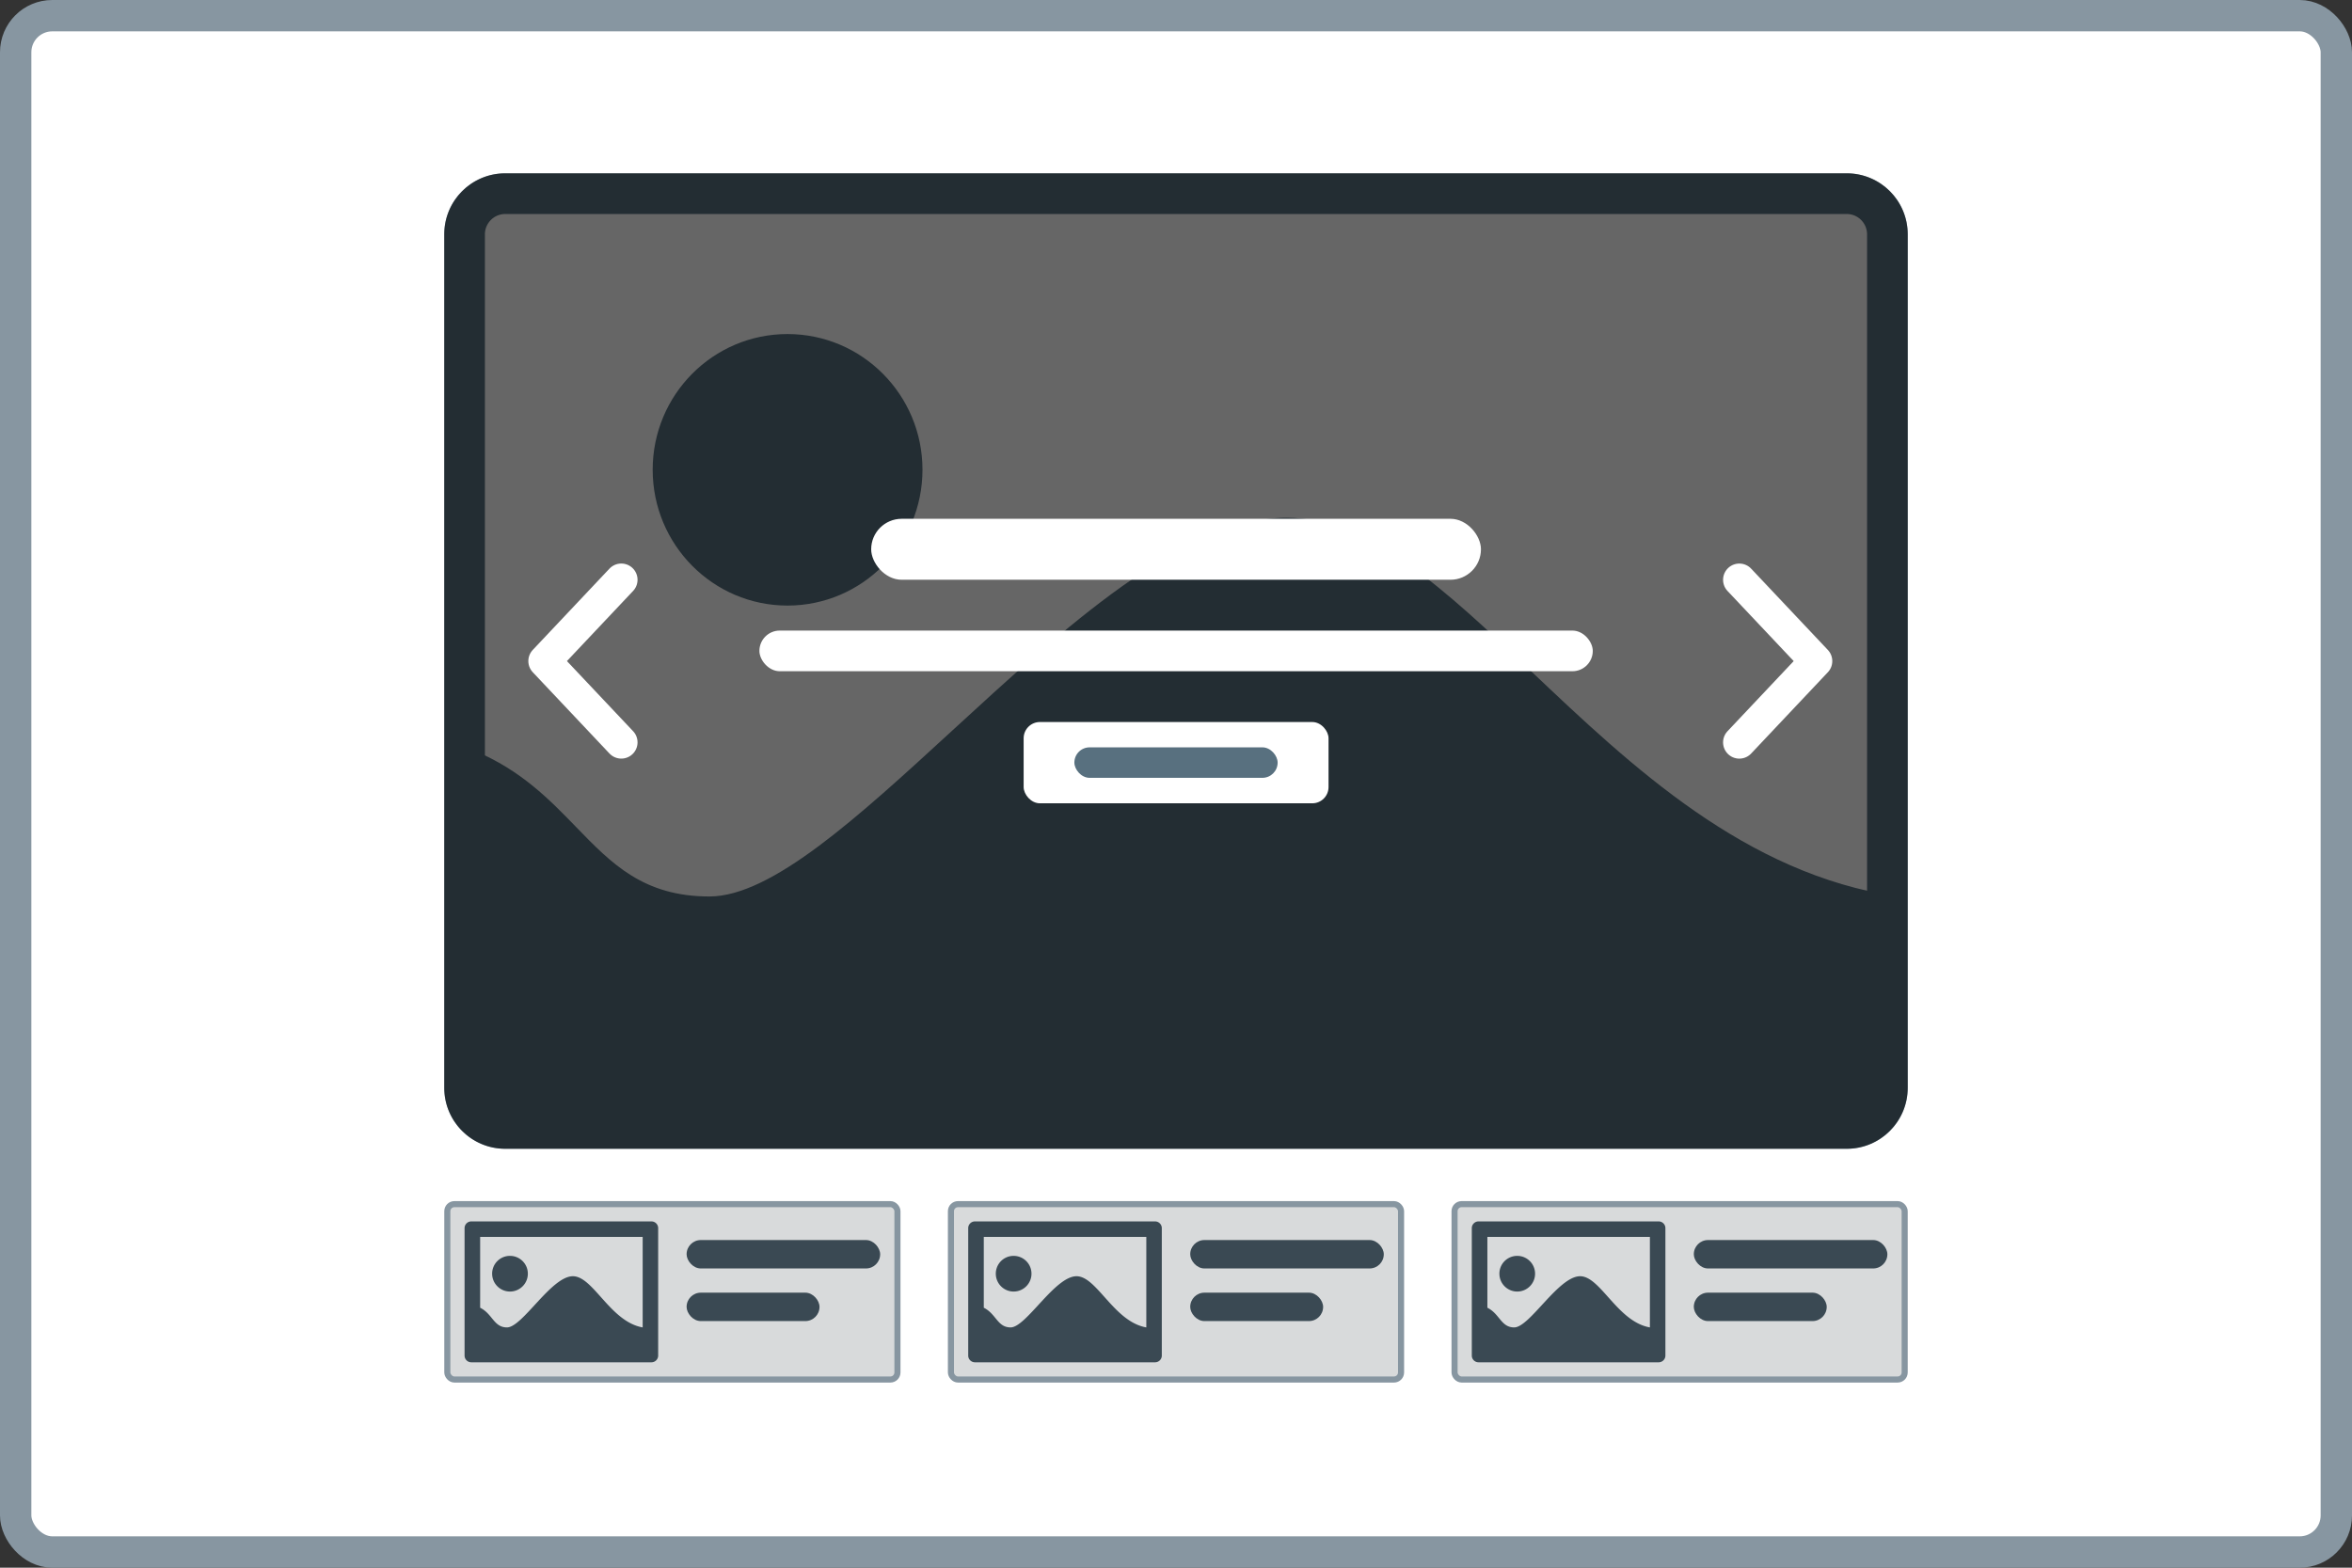 <svg xmlns="http://www.w3.org/2000/svg" width="90" height="60" fill="none" xmlns:v="https://vecta.io/nano"><rect width="100%" height="100%" fill="#333333" stroke="none"/><style><![CDATA[.B{stroke:#8796a1}.C{fill-rule:evenodd}.D{fill:#d8dadb}.E{stroke-width:.233}.F{fill:#3a4953}]]></style><rect x=".6" y=".6" width="88.8" height="58.8" rx="1.4" fill="#fff"/><rect x=".6" y=".6" width="88.8" height="58.8" rx="1.4" stroke-width="1.2" class="B"/><rect x="17.117" y="46.086" width="17.224" height="6.712" rx=".27" class="D"/><rect x="17.117" y="46.086" width="17.224" height="6.712" rx=".27" class="B E"/><g class="F"><path d="M18.034 46.747h6.894c.141 0 .257.115.257.257v4.878c0 .142-.116.257-.257.257h-6.894c-.141 0-.257-.115-.257-.257v-4.878c0-.142.116-.257.257-.257zm1.481 1.319c.377 0 .683.305.683.682s-.306.683-.683.683-.683-.306-.683-.683a.68.68 0 0 1 .683-.682zm-1.143-.726h6.22v3.464c-1.24-.216-1.892-1.959-2.67-1.959-.829 0-1.93 1.959-2.523 1.959-.504 0-.552-.519-1.026-.753V47.34z" class="C"/><rect x="26.273" y="47.46" width="7.407" height="1.088" rx=".544"/><rect x="26.273" y="49.474" width="5.086" height="1.088" rx=".544"/></g><rect x="36.388" y="46.086" width="17.224" height="6.712" rx=".27" class="D"/><rect x="36.388" y="46.086" width="17.224" height="6.712" rx=".27" class="B E"/><g class="F"><path d="M37.306 46.747H44.2c.141 0 .257.115.257.257v4.878c0 .142-.116.257-.257.257h-6.894c-.141 0-.257-.115-.257-.257v-4.878c0-.142.116-.257.257-.257zm1.481 1.319c.377 0 .683.305.683.682s-.306.683-.683.683-.682-.306-.682-.683a.68.68 0 0 1 .682-.682zm-1.143-.726h6.22v3.464c-1.24-.216-1.892-1.959-2.67-1.959-.83 0-1.93 1.959-2.523 1.959-.504 0-.552-.519-1.026-.753V47.34z" class="C"/><rect x="45.544" y="47.46" width="7.407" height="1.088" rx=".544"/><rect x="45.544" y="49.474" width="5.086" height="1.088" rx=".544"/></g><rect x="55.659" y="46.086" width="17.224" height="6.712" rx=".27" class="D"/><rect x="55.659" y="46.086" width="17.224" height="6.712" rx=".27" class="B E"/><g class="F"><path d="M56.576 46.747h6.894c.141 0 .257.115.257.257v4.878c0 .142-.116.257-.257.257h-6.894c-.141 0-.257-.115-.257-.257v-4.878c0-.142.116-.257.257-.257zm1.481 1.319c.377 0 .683.305.683.682s-.306.683-.683.683-.682-.306-.682-.683a.68.68 0 0 1 .682-.682zm-1.143-.726h6.22v3.464c-1.24-.216-1.892-1.959-2.67-1.959-.829 0-1.93 1.959-2.523 1.959-.504 0-.552-.519-1.026-.753V47.34z" class="C"/><rect x="64.814" y="47.46" width="7.407" height="1.088" rx=".544"/><rect x="64.814" y="49.474" width="5.086" height="1.088" rx=".544"/></g><g fill="#58707f"><path d="M70.667 8.19H19.333a.78.78 0 0 0-.778.778v32.667a.78.78 0 0 0 .778.778h51.333a.78.78 0 0 0 .778-.778V8.968a.78.78 0 0 0-.778-.778zM19.333 6.635C18.045 6.635 17 7.679 17 8.968v32.667c0 1.289 1.045 2.333 2.333 2.333h51.333c1.289 0 2.333-1.045 2.333-2.333V8.968c0-1.289-1.045-2.333-2.333-2.333H19.333z" class="C"/><path d="M35.299 17.978c0-2.869-2.315-5.193-5.165-5.193s-5.159 2.324-5.159 5.193 2.309 5.199 5.159 5.199 5.165-2.33 5.165-5.199zM22.046 31.654c-1.014-1.047-2.106-2.173-3.88-2.916v14.121H72.61v-8.548c-5.829-.859-10.173-4.975-14.001-8.602-3.301-3.127-6.219-5.891-9.374-5.891-3.934 0-8.564 4.254-12.807 8.153-3.589 3.297-6.901 6.34-9.281 6.34-2.526 0-3.744-1.257-5.101-2.657z"/></g><path d="M70.667 6.633H19.333C18.045 6.633 17 7.677 17 8.966v32.667c0 1.289 1.045 2.333 2.333 2.333h51.333c1.289 0 2.333-1.045 2.333-2.333V8.966c0-1.289-1.045-2.333-2.333-2.333z" fill="#000" fill-opacity=".6"/><path d="M66.556 28.413l2.935-3.111-2.935-3.111m-42.782-.001l-2.935 3.111 2.935 3.111" stroke="#fff" stroke-width="1.244" stroke-linecap="round" stroke-linejoin="round"/><g fill="#fff"><rect x="33.336" y="19.856" width="23.333" height="2.333" rx="1.167"/><rect x="29.059" y="24.134" width="31.889" height="1.556" rx=".778"/><rect x="39.17" y="27.634" width="11.667" height="3.111" rx=".622"/></g><rect x="41.111" y="28.603" width="7.778" height="1.167" rx=".583" fill="#58707f"/></svg>